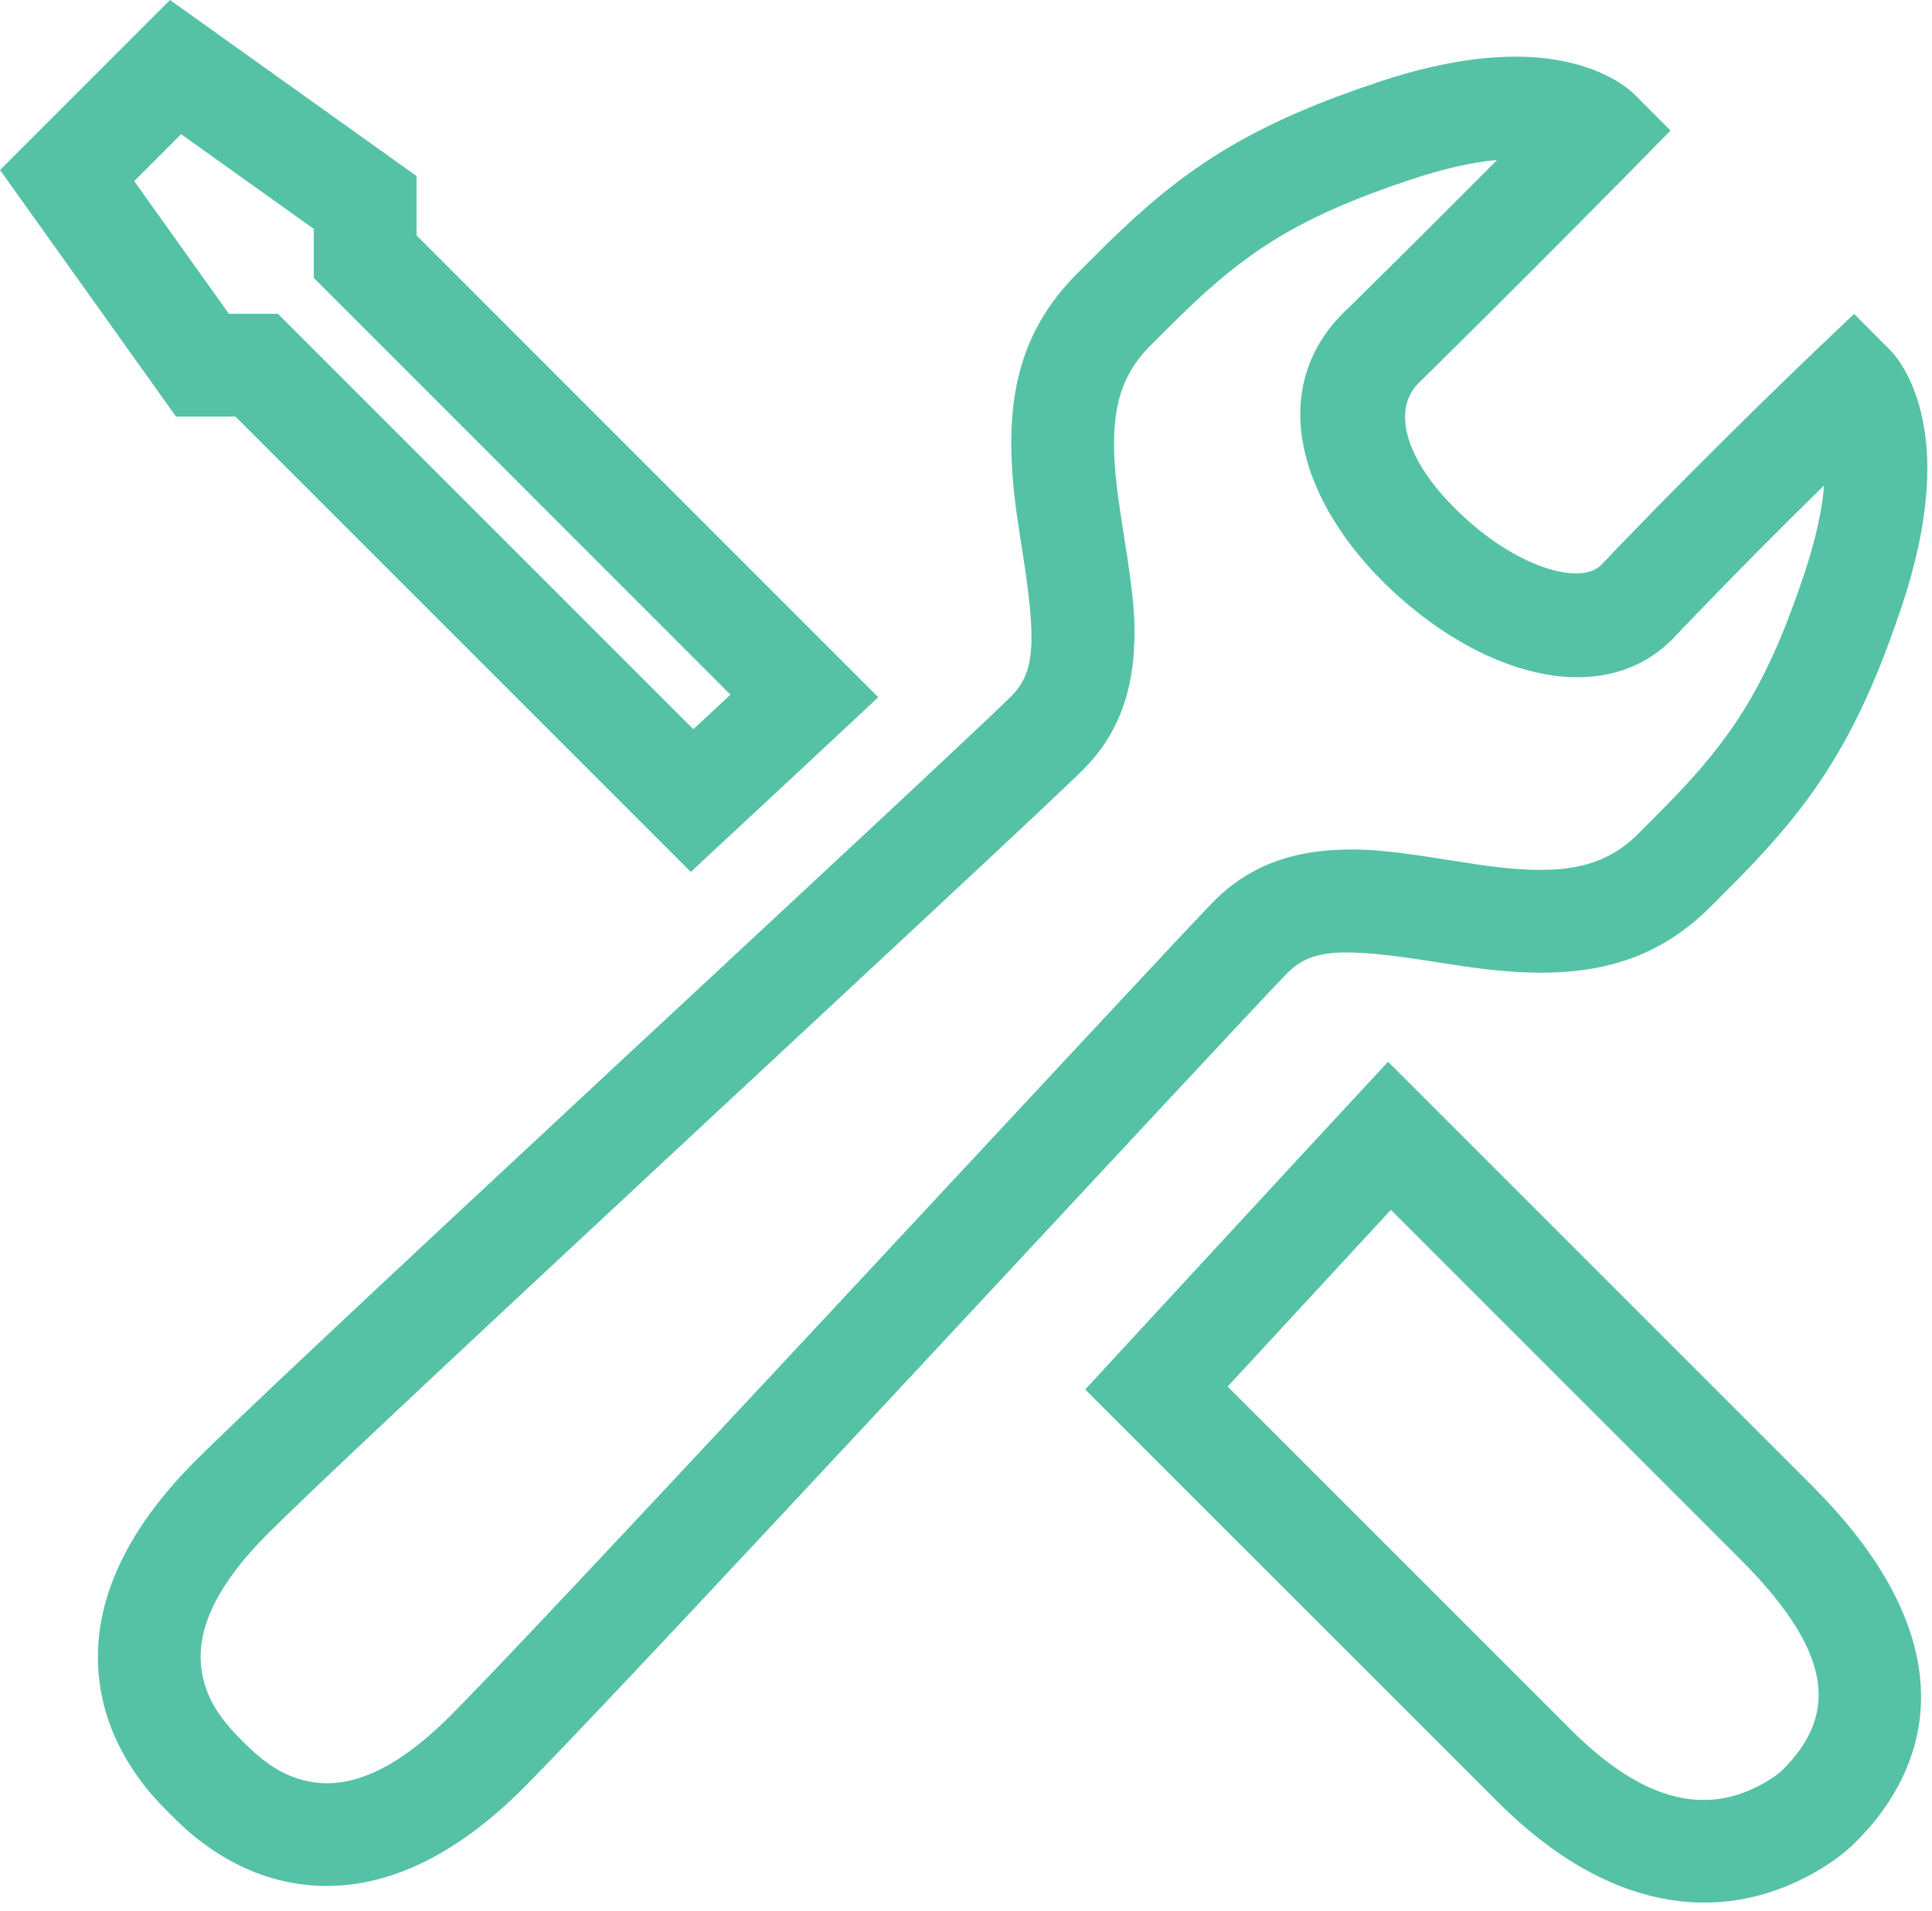 <svg width="94px" height="93px" viewBox="0 0 94 93" version="1.1" xmlns="http://www.w3.org/2000/svg" xmlns:xlink="http://www.w3.org/1999/xlink">
    <g id="Symbols" stroke="none" stroke-width="1" fill="none" fill-rule="evenodd">
        <g id="Icon-Developers" transform="translate(-13, -14)" fill-rule="nonzero" fill="#55C2A6">
            <path d="M47.791,48.498 C48.057,48.25 48.305,48.019 48.539,47.802 L28.267,27.525 L28.267,25.138 L21.813,20.53 L19.53,22.813 L24.137,29.269 L26.524,29.268 L46.735,49.48 C47.228,49.021 47.527,48.743 47.791,48.498 Z M55.732,47.925 L53.844,49.69 C53.096,50.39 52.304,51.129 51.197,52.159 C50.877,52.456 50.506,52.801 49.803,53.455 C49.231,53.987 48.801,54.387 48.377,54.782 L46.611,56.427 L24.454,34.269 L21.564,34.27 L13,22.271 L21.273,14 L33.267,22.565 L33.267,25.454 L55.732,47.925 Z M89.404,98.139 C93.167,101.904 96.173,102.23 98.763,100.795 C99.256,100.522 99.579,100.267 99.684,100.162 C100.076,99.769 100.292,99.528 100.541,99.182 C102.195,96.883 101.932,94.131 97.671,89.87 C95.37,87.57 92.925,85.125 89.466,81.665 C88.903,81.102 85.088,77.286 83.995,76.193 C82.752,74.949 81.665,73.863 80.672,72.869 C79.42,74.222 77.772,76.007 74.763,79.266 C74.229,79.843 73.669,80.45 72.955,81.224 C72.906,81.277 72.828,81.361 72.73,81.468 C78.228,86.966 84.049,92.786 89.404,98.139 Z M85.869,101.674 C79.959,95.767 73.481,89.29 67.497,83.305 L65.799,81.608 L67.427,79.843 C67.764,79.478 69.004,78.133 69.279,77.834 C69.996,77.058 70.557,76.449 71.092,75.872 C75.664,70.919 77.096,69.369 78.77,67.565 L80.535,65.662 L82.37,67.497 C83.857,68.983 85.479,70.606 87.531,72.658 C88.624,73.751 92.439,77.567 92.983,78.111 C96.461,81.59 98.905,84.034 101.206,86.334 C107.179,92.307 107.703,97.788 104.6,102.102 C104.159,102.715 103.794,103.121 103.224,103.694 C102.805,104.112 102.124,104.649 101.187,105.168 C96.699,107.655 91.256,107.063 85.869,101.674 Z M79.075,28.524 C81.251,26.38 83.554,24.083 85.839,21.784 C84.693,21.886 83.301,22.183 81.633,22.74 C76.616,24.41 74.023,25.967 71.046,28.777 C70.491,29.301 70.047,29.739 68.972,30.816 C67.347,32.439 66.95,34.393 67.342,37.702 C67.415,38.319 67.497,38.871 67.666,39.943 C68.128,42.857 68.257,44.014 68.175,45.574 C68.052,47.892 67.304,49.843 65.727,51.421 C65.006,52.14 62.701,54.307 58.55,58.177 C56.927,59.691 55.107,61.385 52.44,63.866 C51.709,64.546 49.09,66.983 49.066,67.004 C47.689,68.286 46.632,69.269 45.603,70.227 C34.174,80.864 28.051,86.608 26.041,88.616 C23.288,91.371 22.469,93.603 22.85,95.508 C23.097,96.742 23.735,97.662 24.81,98.731 C25.869,99.795 26.788,100.433 28.02,100.679 C29.924,101.06 32.154,100.242 34.906,97.491 C36.907,95.488 42.984,89.021 53.153,78.108 C55.866,75.197 64.316,66.12 65.616,64.724 C69.625,60.421 71.613,58.3 72.11,57.801 C73.686,56.228 75.638,55.479 77.957,55.356 C79.518,55.274 80.676,55.403 83.591,55.864 C84.659,56.033 85.21,56.115 85.825,56.187 C89.138,56.58 91.092,56.185 92.714,54.563 C93.792,53.486 94.231,53.04 94.756,52.483 C97.564,49.504 99.122,46.909 100.793,41.899 C101.359,40.196 101.657,38.778 101.752,37.617 C99.644,39.686 97.542,41.798 95.579,43.837 C95.236,44.193 94.899,44.545 94.621,44.836 C91.279,48.573 85.382,47.028 80.822,42.816 C76.124,38.477 74.494,32.733 78.643,28.949 C78.842,28.754 78.854,28.742 79.075,28.524 Z M84.214,39.143 C86.996,41.713 90.003,42.5 90.945,41.447 C91.282,41.093 91.626,40.733 91.977,40.369 C94.049,38.217 96.265,35.993 98.481,33.821 C99.257,33.062 99.977,32.362 100.624,31.74 C100.85,31.521 101.052,31.328 101.226,31.162 C101.403,30.992 101.403,30.992 101.442,30.955 L103.211,29.274 L104.934,31.001 C105.29,31.358 105.678,31.92 106.013,32.703 C107.095,35.232 107.095,38.795 105.536,43.48 C103.634,49.183 101.699,52.407 98.394,55.913 C97.824,56.518 97.363,56.985 96.25,58.099 C93.329,61.018 89.918,61.708 85.236,61.153 C84.537,61.07 83.939,60.982 82.81,60.803 C78.29,60.087 76.819,60.165 75.647,61.335 C75.218,61.766 73.18,63.941 69.274,68.133 C67.975,69.527 59.525,78.605 56.932,81.387 C46.569,92.508 40.508,98.959 38.442,101.026 C34.574,104.892 30.698,106.314 27.039,105.582 C25.634,105.301 24.368,104.721 23.219,103.925 C22.457,103.397 21.934,102.929 21.275,102.266 C20.602,101.597 20.134,101.073 19.605,100.311 C18.809,99.162 18.229,97.895 17.948,96.49 C17.215,92.829 18.637,88.951 22.506,85.081 C24.582,83.006 30.682,77.283 42.097,66.659 C43.226,65.609 44.283,64.625 45.661,63.343 C45.684,63.322 48.304,60.885 49.034,60.206 C51.7,57.726 53.519,56.032 55.141,54.52 C59.22,50.716 61.536,48.539 62.194,47.883 C63.365,46.711 63.443,45.241 62.728,40.725 C62.548,39.591 62.46,38.991 62.377,38.29 C61.823,33.61 62.516,30.198 65.436,27.28 C66.545,26.17 67.011,25.711 67.613,25.142 C71.118,21.833 74.342,19.897 80.052,17.996 C84.735,16.434 88.299,16.434 90.827,17.519 C91.61,17.855 92.171,18.244 92.528,18.601 L94.278,20.354 L92.541,22.12 C92.502,22.16 92.502,22.16 92.32,22.346 C92.14,22.528 91.931,22.74 91.695,22.979 C91.022,23.66 90.271,24.418 89.458,25.235 C87.138,27.57 84.797,29.905 82.584,32.086 C82.349,32.318 82.349,32.318 82.113,32.55 C80.625,33.891 81.363,36.509 84.214,39.143 Z" id="Shape"></path>
        </g>
    </g>
</svg>
